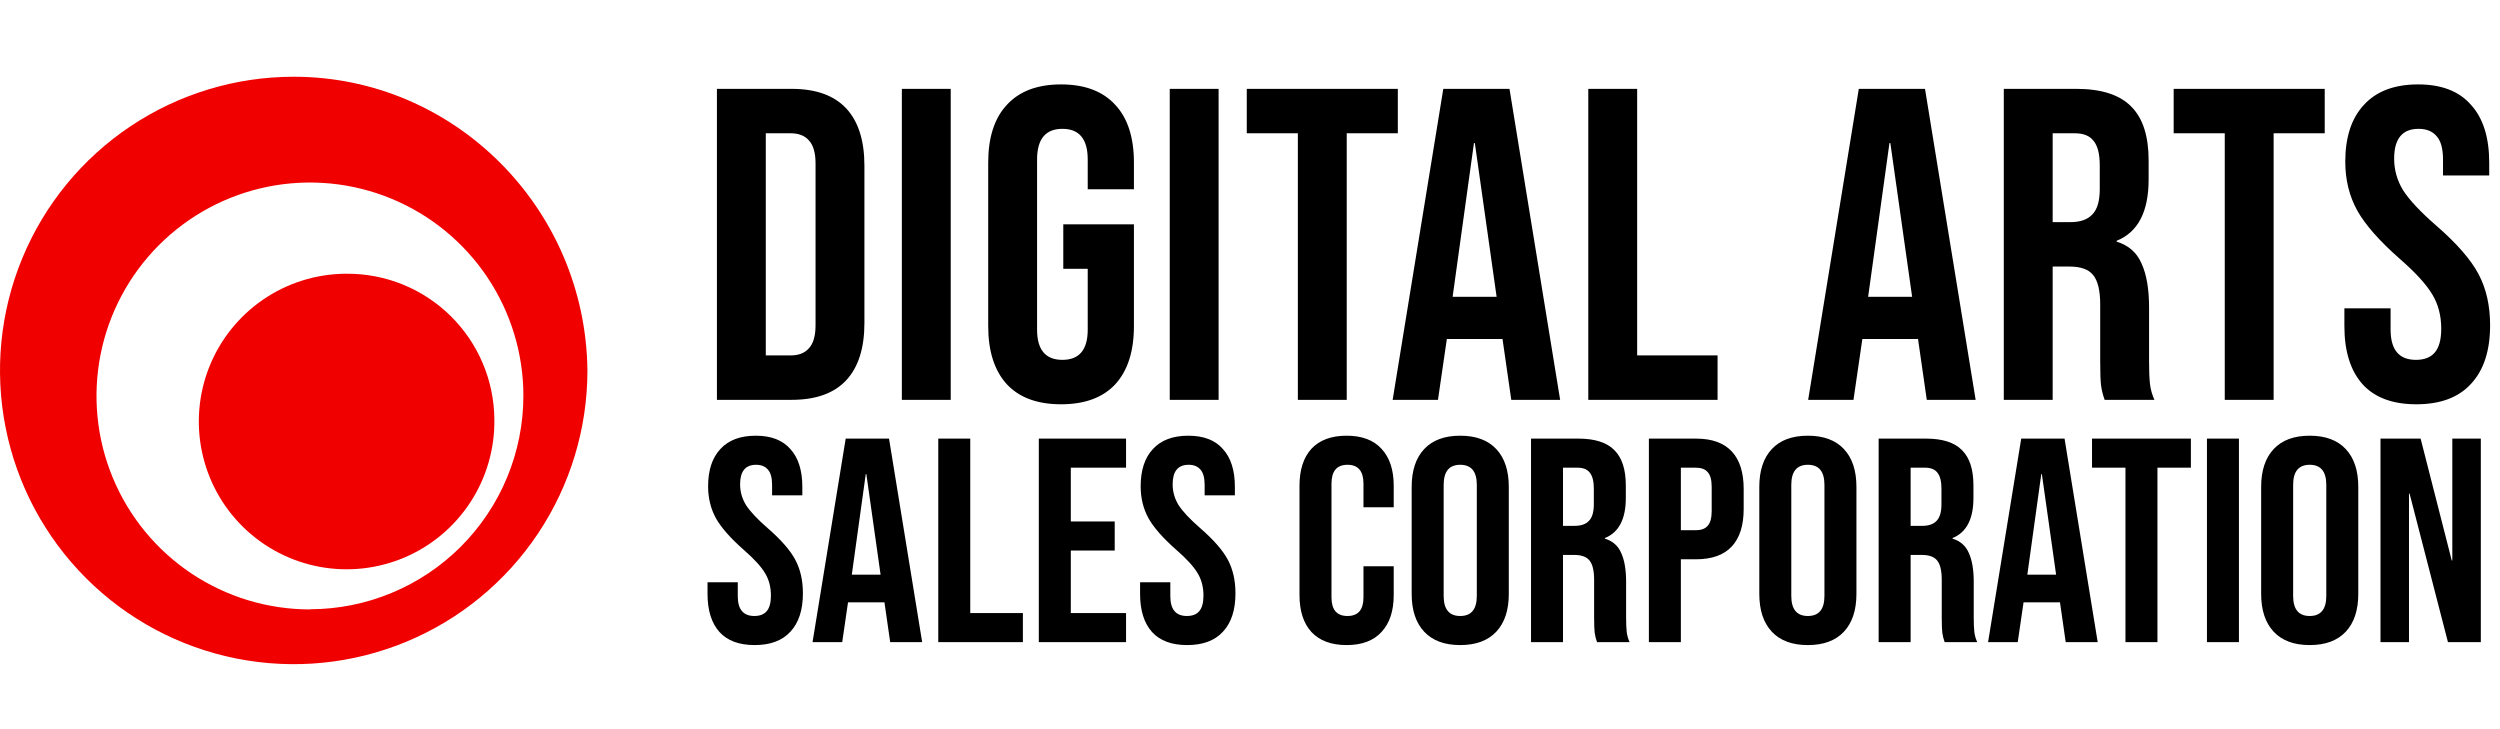 <svg width="3095" height="903" viewBox="0 0 3095 903" fill="none" xmlns="http://www.w3.org/2000/svg">
<path d="M934.24 798.6C915.04 798.6 900.52 793.2 890.68 782.4C880.84 771.36 875.92 755.64 875.92 735.24V720.84H913.36V738.12C913.36 754.44 920.2 762.6 933.88 762.6C940.6 762.6 945.64 760.68 949 756.84C952.6 752.76 954.4 746.28 954.4 737.4C954.4 726.84 952 717.6 947.2 709.68C942.4 701.52 933.52 691.8 920.56 680.52C904.24 666.12 892.84 653.16 886.36 641.64C879.88 629.88 876.64 616.68 876.64 602.04C876.64 582.12 881.68 566.76 891.76 555.96C901.84 544.92 916.48 539.4 935.68 539.4C954.64 539.4 968.92 544.92 978.52 555.96C988.36 566.76 993.28 582.36 993.28 602.76V613.2H955.84V600.24C955.84 591.6 954.16 585.36 950.8 581.52C947.44 577.44 942.52 575.4 936.04 575.4C922.84 575.4 916.24 583.44 916.24 599.52C916.24 608.64 918.64 617.16 923.44 625.08C928.48 633 937.48 642.6 950.44 653.88C967 668.28 978.4 681.36 984.64 693.12C990.88 704.88 994 718.68 994 734.52C994 755.16 988.84 771 978.52 782.04C968.44 793.08 953.68 798.6 934.24 798.6ZM1046.97 543H1100.61L1141.65 795H1102.05L1094.85 744.96V745.68H1049.85L1042.65 795H1005.93L1046.97 543ZM1090.17 711.48L1072.53 586.92H1071.81L1054.53 711.48H1090.17ZM1161.58 543H1201.18V759H1266.34V795H1161.58V543ZM1286.05 543H1394.05V579H1325.65V645.6H1380.01V681.6H1325.65V759H1394.05V795H1286.05V543ZM1469.74 798.6C1450.54 798.6 1436.02 793.2 1426.18 782.4C1416.34 771.36 1411.42 755.64 1411.42 735.24V720.84H1448.86V738.12C1448.86 754.44 1455.7 762.6 1469.38 762.6C1476.1 762.6 1481.14 760.68 1484.5 756.84C1488.1 752.76 1489.9 746.28 1489.9 737.4C1489.9 726.84 1487.5 717.6 1482.7 709.68C1477.9 701.52 1469.02 691.8 1456.06 680.52C1439.74 666.12 1428.34 653.16 1421.86 641.64C1415.38 629.88 1412.14 616.68 1412.14 602.04C1412.14 582.12 1417.18 566.76 1427.26 555.96C1437.34 544.92 1451.98 539.4 1471.18 539.4C1490.14 539.4 1504.42 544.92 1514.02 555.96C1523.86 566.76 1528.78 582.36 1528.78 602.76V613.2H1491.34V600.24C1491.34 591.6 1489.66 585.36 1486.3 581.52C1482.94 577.44 1478.02 575.4 1471.54 575.4C1458.34 575.4 1451.74 583.44 1451.74 599.52C1451.74 608.64 1454.14 617.16 1458.94 625.08C1463.98 633 1472.98 642.6 1485.94 653.88C1502.5 668.28 1513.9 681.36 1520.14 693.12C1526.38 704.88 1529.5 718.68 1529.5 734.52C1529.5 755.16 1524.34 771 1514.02 782.04C1503.94 793.08 1489.18 798.6 1469.74 798.6ZM1667.1 798.6C1648.14 798.6 1633.62 793.2 1623.54 782.4C1613.7 771.6 1608.78 756.36 1608.78 736.68V601.32C1608.78 581.64 1613.7 566.4 1623.54 555.6C1633.62 544.8 1648.14 539.4 1667.1 539.4C1686.06 539.4 1700.46 544.8 1710.3 555.6C1720.38 566.4 1725.42 581.64 1725.42 601.32V627.96H1687.98V598.8C1687.98 583.2 1681.38 575.4 1668.18 575.4C1654.98 575.4 1648.38 583.2 1648.38 598.8V739.56C1648.38 754.92 1654.98 762.6 1668.18 762.6C1681.38 762.6 1687.98 754.92 1687.98 739.56V701.04H1725.42V736.68C1725.42 756.36 1720.38 771.6 1710.3 782.4C1700.46 793.2 1686.06 798.6 1667.1 798.6ZM1807.77 798.6C1788.33 798.6 1773.45 793.08 1763.13 782.04C1752.81 771 1747.65 755.4 1747.65 735.24V602.76C1747.65 582.6 1752.81 567 1763.13 555.96C1773.45 544.92 1788.33 539.4 1807.77 539.4C1827.21 539.4 1842.09 544.92 1852.41 555.96C1862.73 567 1867.89 582.6 1867.89 602.76V735.24C1867.89 755.4 1862.73 771 1852.41 782.04C1842.09 793.08 1827.21 798.6 1807.77 798.6ZM1807.77 762.6C1821.45 762.6 1828.29 754.32 1828.29 737.76V600.24C1828.29 583.68 1821.45 575.4 1807.77 575.4C1794.09 575.4 1787.25 583.68 1787.25 600.24V737.76C1787.25 754.32 1794.09 762.6 1807.77 762.6ZM1895.4 543H1954.08C1974.48 543 1989.36 547.8 1998.72 557.4C2008.08 566.76 2012.76 581.28 2012.76 600.96V616.44C2012.76 642.6 2004.12 659.16 1986.84 666.12V666.84C1996.44 669.72 2003.16 675.6 2007 684.48C2011.08 693.36 2013.12 705.24 2013.12 720.12V764.4C2013.12 771.6 2013.36 777.48 2013.84 782.04C2014.32 786.36 2015.52 790.68 2017.44 795H1977.12C1975.68 790.92 1974.72 787.08 1974.24 783.48C1973.76 779.88 1973.52 773.4 1973.52 764.04V717.96C1973.52 706.44 1971.6 698.4 1967.76 693.84C1964.16 689.28 1957.8 687 1948.68 687H1935V795H1895.4V543ZM1949.4 651C1957.32 651 1963.2 648.96 1967.04 644.88C1971.12 640.8 1973.16 633.96 1973.16 624.36V604.92C1973.16 595.8 1971.48 589.2 1968.12 585.12C1965 581.04 1959.96 579 1953 579H1935V651H1949.4ZM2041.31 543H2099.63C2119.31 543 2134.07 548.28 2143.91 558.84C2153.75 569.4 2158.67 584.88 2158.67 605.28V630.12C2158.67 650.52 2153.75 666 2143.91 676.56C2134.07 687.12 2119.31 692.4 2099.63 692.4H2080.91V795H2041.31V543ZM2099.63 656.4C2106.11 656.4 2110.91 654.6 2114.03 651C2117.39 647.4 2119.07 641.28 2119.07 632.64V602.76C2119.07 594.12 2117.39 588 2114.03 584.4C2110.91 580.8 2106.11 579 2099.63 579H2080.91V656.4H2099.63ZM2238.14 798.6C2218.7 798.6 2203.82 793.08 2193.5 782.04C2183.18 771 2178.02 755.4 2178.02 735.24V602.76C2178.02 582.6 2183.18 567 2193.5 555.96C2203.82 544.92 2218.7 539.4 2238.14 539.4C2257.58 539.4 2272.46 544.92 2282.78 555.96C2293.1 567 2298.26 582.6 2298.26 602.76V735.24C2298.26 755.4 2293.1 771 2282.78 782.04C2272.46 793.08 2257.58 798.6 2238.14 798.6ZM2238.14 762.6C2251.82 762.6 2258.66 754.32 2258.66 737.76V600.24C2258.66 583.68 2251.82 575.4 2238.14 575.4C2224.46 575.4 2217.62 583.68 2217.62 600.24V737.76C2217.62 754.32 2224.46 762.6 2238.14 762.6ZM2325.76 543H2384.44C2404.84 543 2419.72 547.8 2429.08 557.4C2438.44 566.76 2443.12 581.28 2443.12 600.96V616.44C2443.12 642.6 2434.48 659.16 2417.2 666.12V666.84C2426.8 669.72 2433.52 675.6 2437.36 684.48C2441.44 693.36 2443.48 705.24 2443.48 720.12V764.4C2443.48 771.6 2443.72 777.48 2444.2 782.04C2444.68 786.36 2445.88 790.68 2447.8 795H2407.48C2406.04 790.92 2405.08 787.08 2404.6 783.48C2404.12 779.88 2403.88 773.4 2403.88 764.04V717.96C2403.88 706.44 2401.96 698.4 2398.12 693.84C2394.52 689.28 2388.16 687 2379.04 687H2365.36V795H2325.76V543ZM2379.76 651C2387.68 651 2393.56 648.96 2397.4 644.88C2401.48 640.8 2403.52 633.96 2403.52 624.36V604.92C2403.52 595.8 2401.84 589.2 2398.48 585.12C2395.36 581.04 2390.32 579 2383.36 579H2365.36V651H2379.76ZM2502.27 543H2555.91L2596.95 795H2557.35L2550.15 744.96V745.68H2505.15L2497.95 795H2461.23L2502.27 543ZM2545.47 711.48L2527.83 586.92H2527.11L2509.83 711.48H2545.47ZM2631.32 579H2589.92V543H2712.32V579H2670.92V795H2631.32V579ZM2732.21 543H2771.81V795H2732.21V543ZM2859.43 798.6C2839.99 798.6 2825.11 793.08 2814.79 782.04C2804.47 771 2799.31 755.4 2799.31 735.24V602.76C2799.31 582.6 2804.47 567 2814.79 555.96C2825.11 544.92 2839.99 539.4 2859.43 539.4C2878.87 539.4 2893.75 544.92 2904.07 555.96C2914.39 567 2919.55 582.6 2919.55 602.76V735.24C2919.55 755.4 2914.39 771 2904.07 782.04C2893.75 793.08 2878.87 798.6 2859.43 798.6ZM2859.43 762.6C2873.11 762.6 2879.95 754.32 2879.95 737.76V600.24C2879.95 583.68 2873.11 575.4 2859.43 575.4C2845.75 575.4 2838.91 583.68 2838.91 600.24V737.76C2838.91 754.32 2845.75 762.6 2859.43 762.6ZM2947.05 543H2996.73L3035.25 693.84H3035.97V543H3071.25V795H3030.57L2983.05 611.04H2982.33V795H2947.05V543Z" fill="black"/>
<path d="M887.55 110H979.95C1010.02 110 1032.57 118.067 1047.6 134.2C1062.63 150.333 1070.15 173.983 1070.15 205.15V399.85C1070.15 431.017 1062.63 454.667 1047.6 470.8C1032.57 486.933 1010.02 495 979.95 495H887.55V110ZM978.85 440C988.75 440 996.267 437.067 1001.4 431.2C1006.9 425.333 1009.65 415.8 1009.65 402.6V202.4C1009.65 189.2 1006.9 179.667 1001.4 173.8C996.267 167.933 988.75 165 978.85 165H948.05V440H978.85ZM1116.49 110H1176.99V495H1116.49V110ZM1313.6 500.5C1284.26 500.5 1261.9 492.25 1246.5 475.75C1231.1 458.883 1223.4 434.867 1223.4 403.7V201.3C1223.4 170.133 1231.1 146.3 1246.5 129.8C1261.9 112.933 1284.26 104.5 1313.6 104.5C1342.93 104.5 1365.3 112.933 1380.7 129.8C1396.1 146.3 1403.8 170.133 1403.8 201.3V234.3H1346.6V197.45C1346.6 172.15 1336.15 159.5 1315.25 159.5C1294.35 159.5 1283.9 172.15 1283.9 197.45V408.1C1283.9 433.033 1294.35 445.5 1315.25 445.5C1336.15 445.5 1346.6 433.033 1346.6 408.1V332.75H1316.35V277.75H1403.8V403.7C1403.8 434.867 1396.1 458.883 1380.7 475.75C1365.3 492.25 1342.93 500.5 1313.6 500.5ZM1448.14 110H1508.64V495H1448.14V110ZM1606.75 165H1543.5V110H1730.5V165H1667.25V495H1606.75V165ZM1786.8 110H1868.75L1931.45 495H1870.95L1859.95 418.55V419.65H1791.2L1780.2 495H1724.1L1786.8 110ZM1852.8 367.4L1825.85 177.1H1824.75L1798.35 367.4H1852.8ZM1966.3 110H2026.8V440H2126.35V495H1966.3V110ZM2301.2 110H2383.15L2445.85 495H2385.35L2374.35 418.55V419.65H2305.6L2294.6 495H2238.5L2301.2 110ZM2367.2 367.4L2340.25 177.1H2339.15L2312.75 367.4H2367.2ZM2480.7 110H2570.35C2601.52 110 2624.25 117.333 2638.55 132C2652.85 146.3 2660 168.483 2660 198.55V222.2C2660 262.167 2646.8 287.467 2620.4 298.1V299.2C2635.07 303.6 2645.34 312.583 2651.2 326.15C2657.44 339.717 2660.55 357.867 2660.55 380.6V448.25C2660.55 459.25 2660.92 468.233 2661.65 475.2C2662.39 481.8 2664.22 488.4 2667.15 495H2605.55C2603.35 488.767 2601.89 482.9 2601.15 477.4C2600.42 471.9 2600.05 462 2600.05 447.7V377.3C2600.05 359.7 2597.12 347.417 2591.25 340.45C2585.75 333.483 2576.04 330 2562.1 330H2541.2V495H2480.7V110ZM2563.2 275C2575.3 275 2584.29 271.883 2590.15 265.65C2596.39 259.417 2599.5 248.967 2599.5 234.3V204.6C2599.5 190.667 2596.94 180.583 2591.8 174.35C2587.04 168.117 2579.34 165 2568.7 165H2541.2V275H2563.2ZM2754.25 165H2691V110H2878V165H2814.75V495H2754.25V165ZM2991.45 500.5C2962.11 500.5 2939.93 492.25 2924.9 475.75C2909.86 458.883 2902.35 434.867 2902.35 403.7V381.7H2959.55V408.1C2959.55 433.033 2970 445.5 2990.9 445.5C3001.16 445.5 3008.86 442.567 3014 436.7C3019.5 430.467 3022.25 420.567 3022.25 407C3022.25 390.867 3018.58 376.75 3011.25 364.65C3003.91 352.183 2990.35 337.333 2970.55 320.1C2945.61 298.1 2928.2 278.3 2918.3 260.7C2908.4 242.733 2903.45 222.567 2903.45 200.2C2903.45 169.767 2911.15 146.3 2926.55 129.8C2941.95 112.933 2964.31 104.5 2993.65 104.5C3022.61 104.5 3044.43 112.933 3059.1 129.8C3074.13 146.3 3081.65 170.133 3081.65 201.3V217.25H3024.45V197.45C3024.45 184.25 3021.88 174.717 3016.75 168.85C3011.61 162.617 3004.1 159.5 2994.2 159.5C2974.03 159.5 2963.95 171.783 2963.95 196.35C2963.95 210.283 2967.61 223.3 2974.95 235.4C2982.65 247.5 2996.4 262.167 3016.2 279.4C3041.5 301.4 3058.91 321.383 3068.45 339.35C3077.98 357.317 3082.75 378.4 3082.75 402.6C3082.75 434.133 3074.86 458.333 3059.1 475.2C3043.7 492.067 3021.15 500.5 2991.45 500.5Z" fill="black"/>
<path d="M363.623 95C291.705 95 221.402 116.326 161.605 156.281C101.807 196.237 55.201 253.027 27.679 319.47C0.158 385.913 -7.043 459.026 6.987 529.562C21.017 600.097 55.649 664.889 106.503 715.742C157.356 766.596 222.148 801.228 292.683 815.258C363.219 829.288 436.332 822.088 502.775 794.566C569.218 767.044 626.008 720.438 665.964 660.64C705.919 600.843 727.245 530.54 727.245 458.622C724.967 257.6 562.367 95 363.623 95ZM383.872 754.461C331.608 754.491 280.509 739.023 237.037 710.011C193.564 681 159.671 639.749 139.643 591.475C119.614 543.202 114.351 490.073 124.518 438.807C134.684 387.542 159.825 340.443 196.759 303.465C233.694 266.488 280.765 241.294 332.018 231.068C383.272 220.842 436.407 226.045 484.704 246.018C533 265.99 574.29 299.836 603.351 343.275C632.413 386.714 647.94 437.795 647.97 490.059C647.876 560.065 620.039 627.181 570.556 676.701C521.073 726.222 453.979 754.111 383.973 754.259L383.872 754.461Z" fill="#F10000"/>
<path d="M612.028 519.572C612.476 555.752 602.185 591.253 582.457 621.585C562.729 651.917 534.45 675.717 501.196 689.978C467.942 704.238 431.206 708.318 395.633 701.701C360.061 695.083 327.249 678.067 301.347 652.802C275.445 627.537 257.617 595.159 250.116 559.763C242.615 524.366 245.778 487.539 259.207 453.94C272.635 420.341 295.724 391.479 325.555 371.002C355.386 350.525 390.62 339.353 426.8 338.9H429.128C452.988 338.74 476.645 343.281 498.749 352.264C520.853 361.247 540.972 374.496 557.956 391.254C574.94 408.012 588.456 427.952 597.734 449.934C607.012 471.916 611.869 495.51 612.028 519.37V519.572Z" fill="#F10000"/>
</svg>

